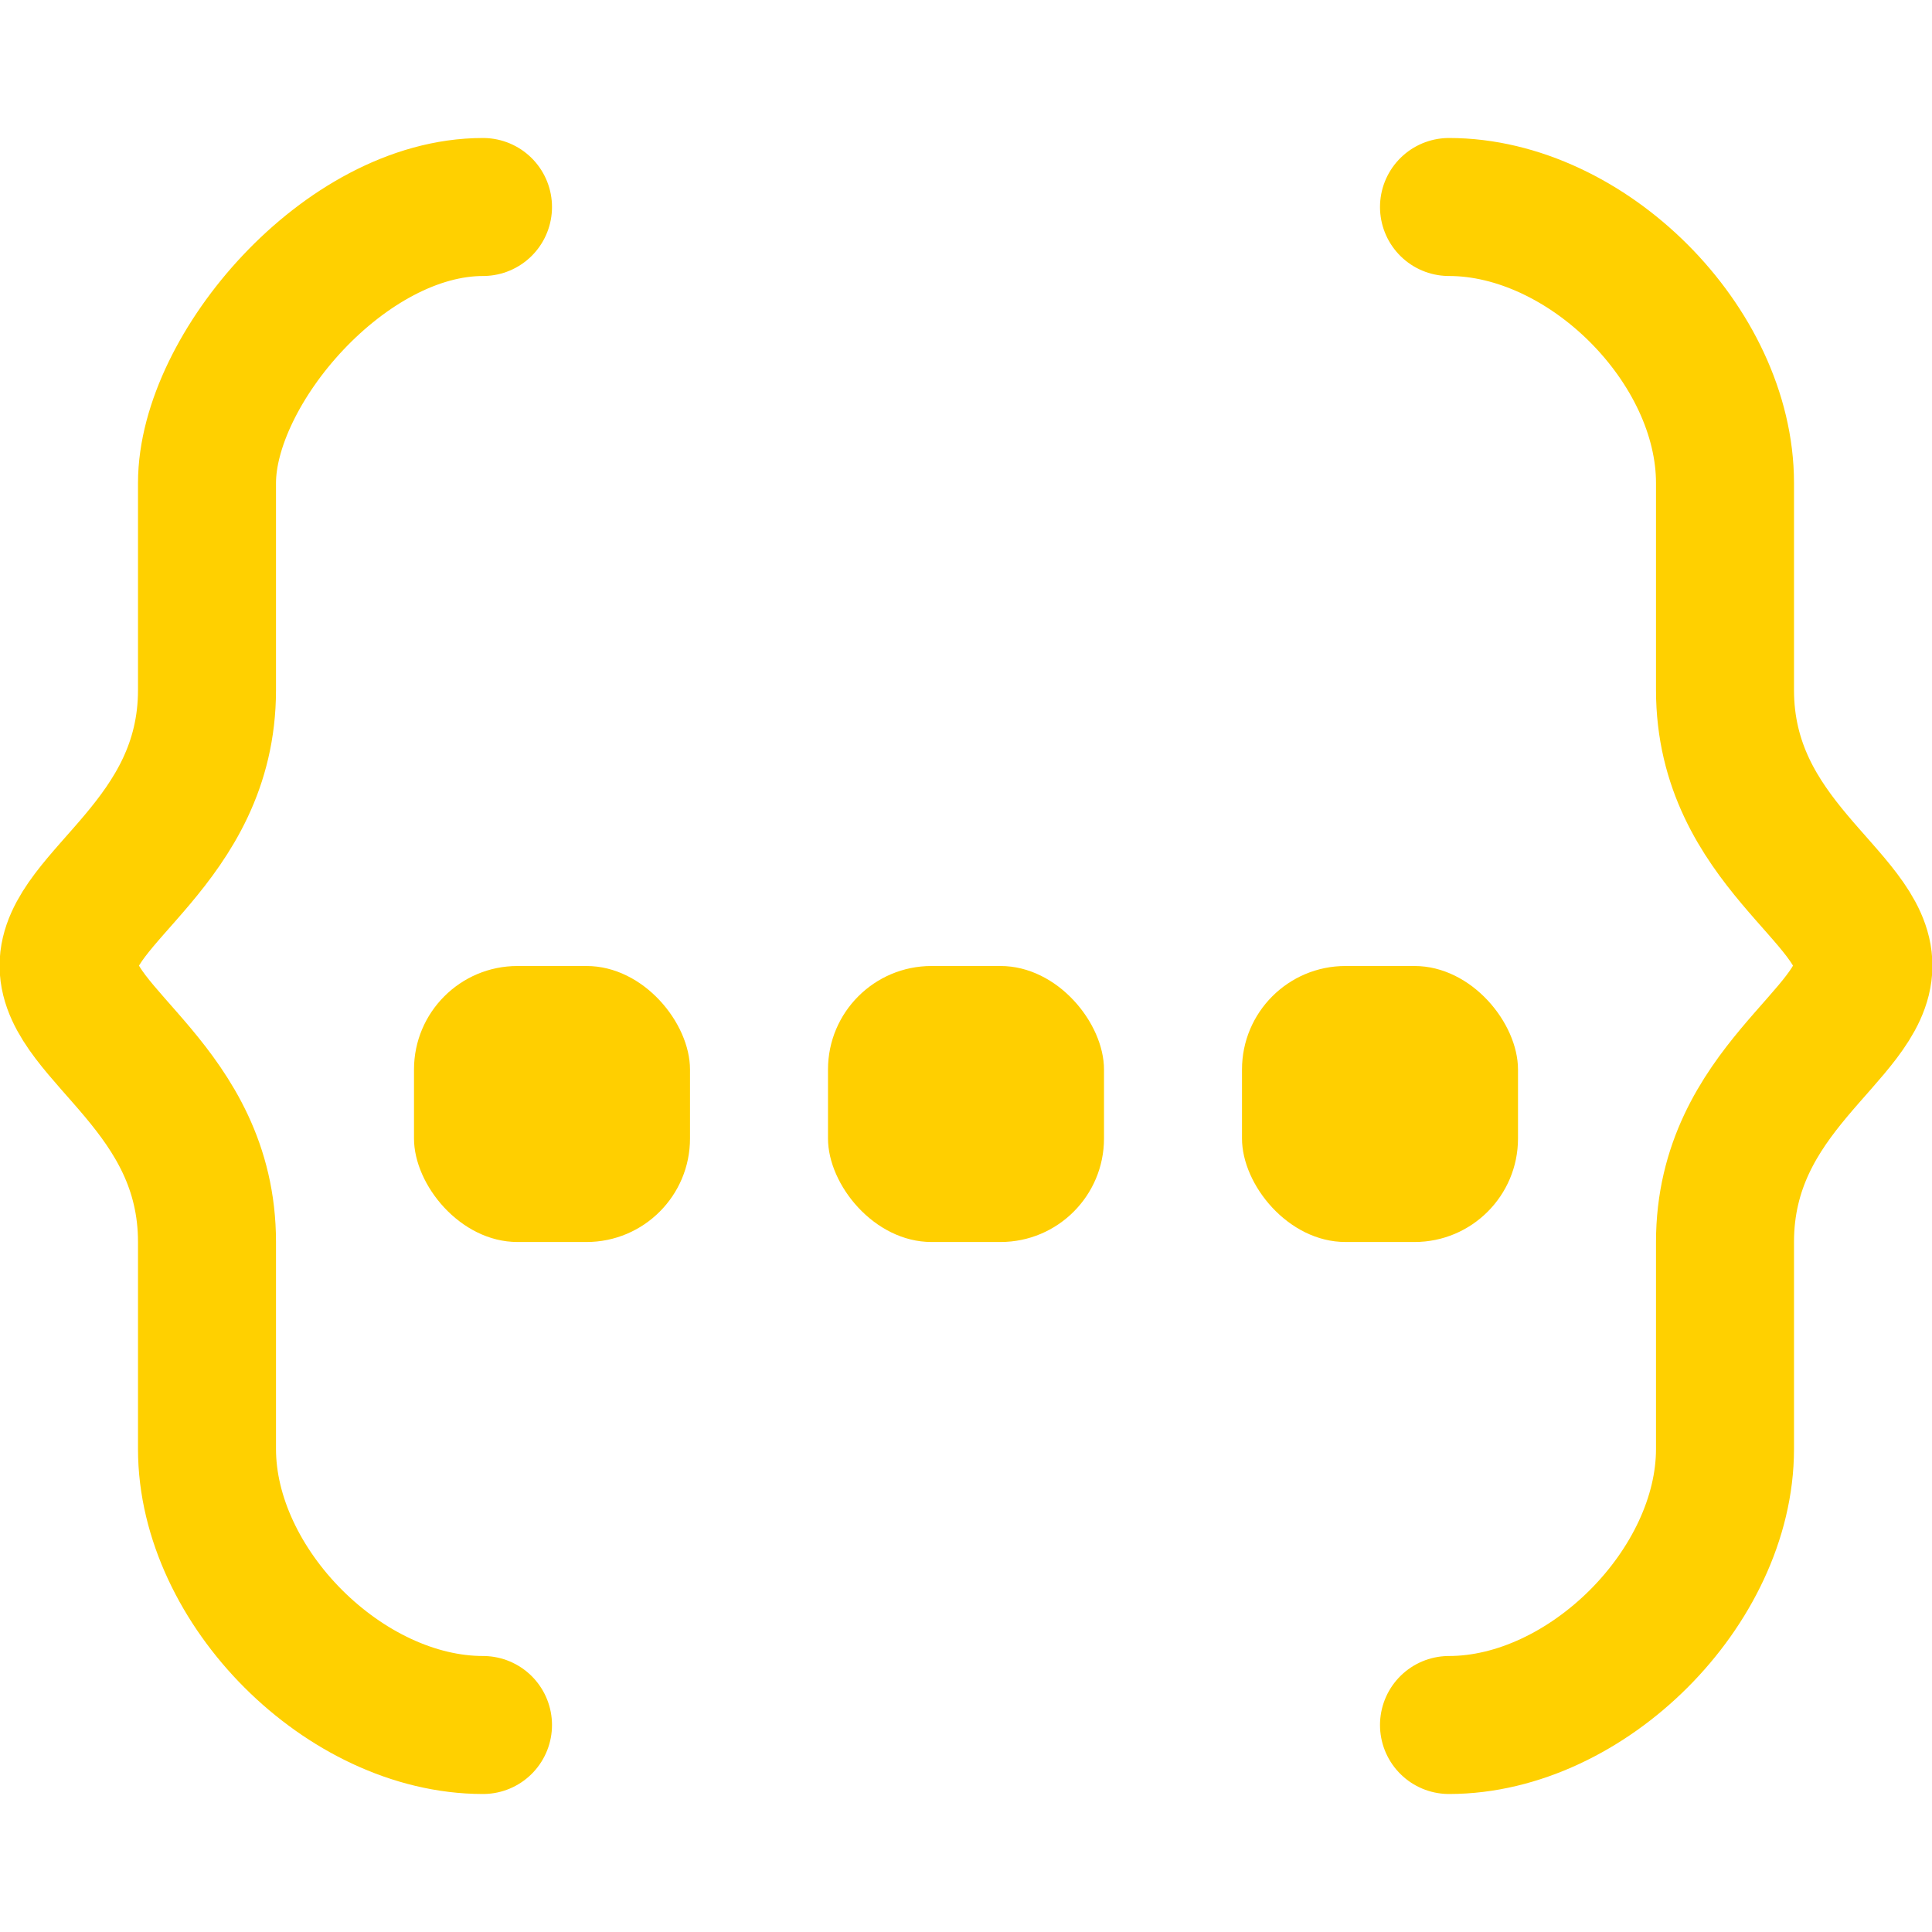 <?xml version="1.0" encoding="UTF-8"?><svg id="Done" xmlns="http://www.w3.org/2000/svg" xmlns:xlink="http://www.w3.org/1999/xlink" viewBox="0 0 14 14"><defs><style>.cls-1{stroke:#ffd000;stroke-linecap:round;stroke-linejoin:round;}.cls-1,.cls-2{fill:none;}.cls-3{fill:#ffcf00;}</style><clipPath id="clippath"><path class="cls-2" d="m-13.554,89.277l-4.998,2.499c-.282.141-.614.141-.896,0l-4.998-2.499c-.34-.17-.554-.517-.554-.896v-5.761c0-.38.214-.727.554-.896l4.998-2.499c.282-.141.614-.141.896,0l4.998,2.499c.34.17.554.517.554.896v5.761c0,.38-.214.727-.554.896Z"/></clipPath></defs><g id="Layer_63"><g id="Layer_62"><g id="json"><path id="Combined-Shape" class="cls-1" d="m3.5,1.5c-1,0-2,1.177-2,2v1.5c0,1.105-1.007,1.5-1.003,2s1.003.895,1.003,2v1.5c0,1,1,2,2,2M10.5,1.5c1,0,2,1,2,2v1.5c0,1.105,1.007,1.5,1.003,2s-1.003.895-1.003,2v1.5c0,1-1,2-2,2"/></g><rect class="cls-3" x="6" y="7" width="2" height="2" rx=".75" ry=".75"/><rect class="cls-3" x="9" y="7" width="2" height="2" rx=".75" ry=".75"/><rect class="cls-3" x="3" y="7" width="2" height="2" rx=".75" ry=".75"/></g></g></svg>